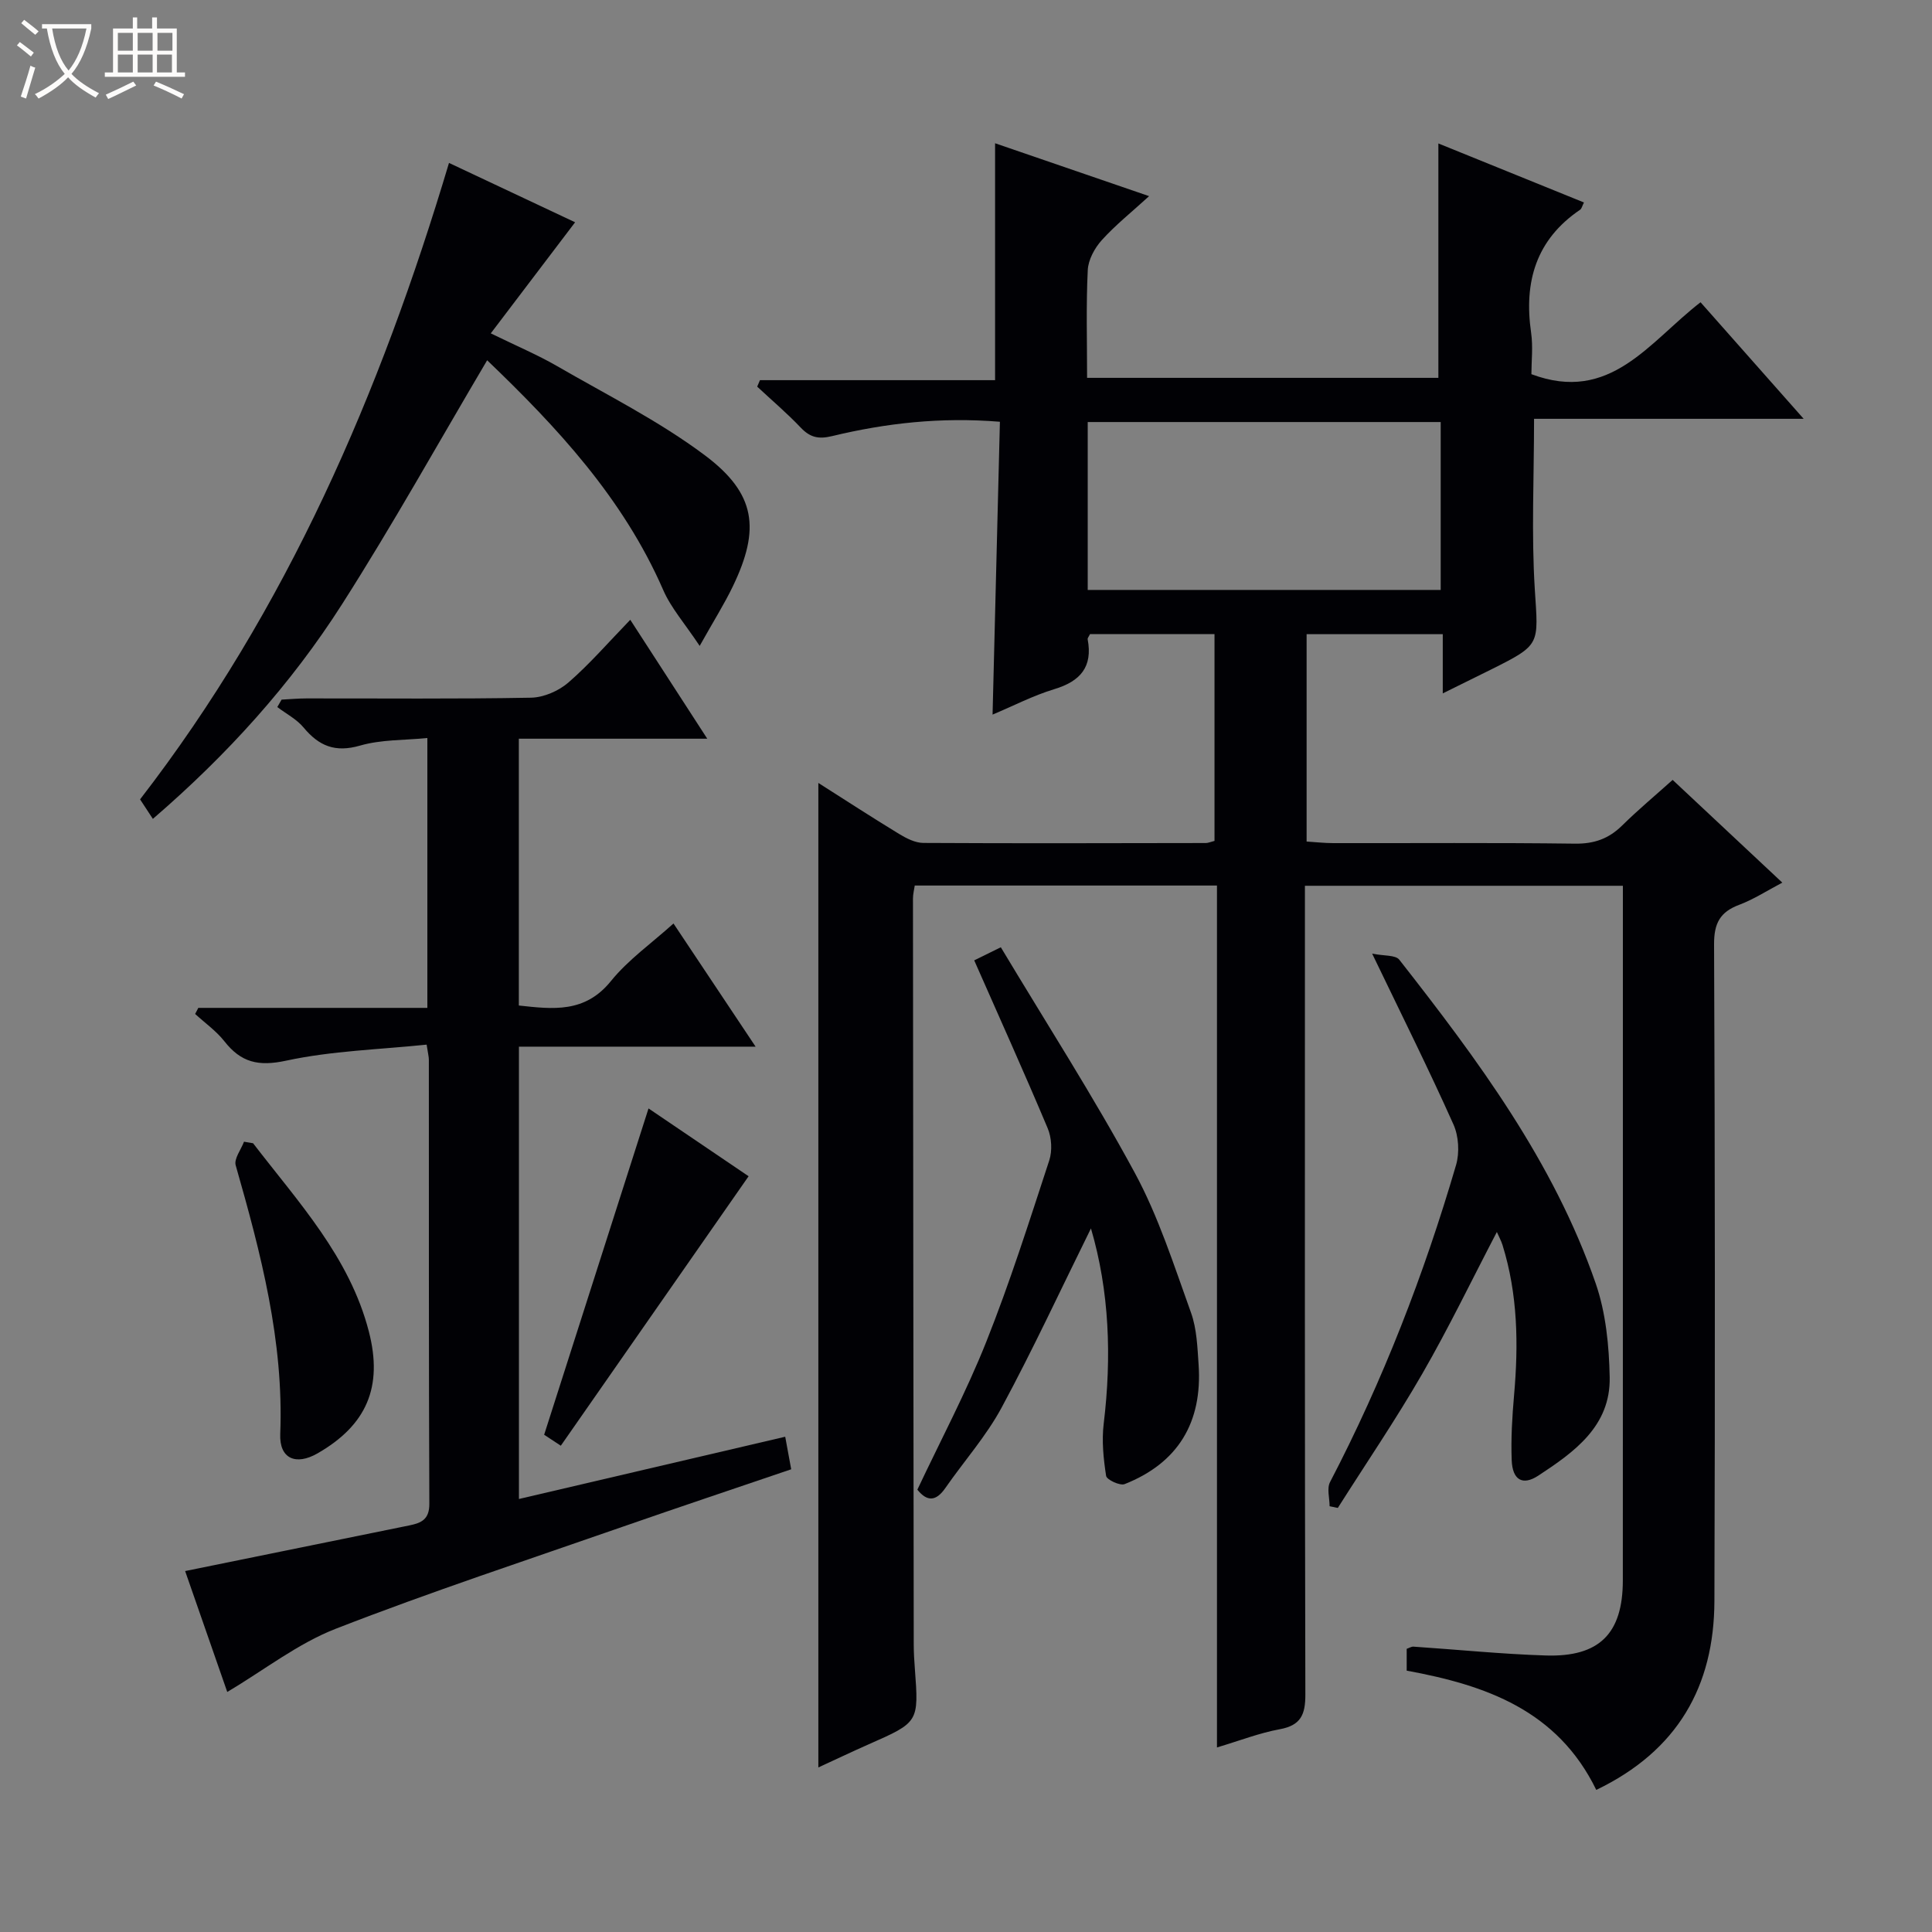<svg enable-background="new 0 0 400 400" viewBox="0 0 400 400" xmlns="http://www.w3.org/2000/svg"><rect x="0" y="0" width="400" height="400" fill="#808080" stroke="none"/><path d="m6.4 11.7c-1-.8-1.9-1.6-2.9-2.3l.6-.7c.9.7 1.9 1.4 2.9 2.2zm-2.1 8.3c.7-2.1 1.4-4.2 2-6.4.2.1.6.3 1 .4-.7 2.3-1.3 4.4-1.9 6.4zm3-12.8c-1.1-.9-2.1-1.7-2.9-2.4l.6-.7c1 .8 2 1.5 3 2.4zm1.4-1.3v-.9h10.2v.9c-.9 4.2-2.3 7.3-4.1 9.4 1.3 1.4 3.2 2.7 5.7 4-.2.2-.4.5-.7.9-2.5-1.4-4.4-2.7-5.7-4.2-1.4 1.5-3.5 3-6.1 4.4 0 0 0 0-.1-.1-.3-.4-.5-.7-.7-.8 2.7-1.3 4.7-2.8 6.2-4.2-1.8-2.2-3-5.3-3.7-9.4zm9.2 0h-7.1c.6 3.8 1.7 6.7 3.4 8.7 1.7-2.1 2.9-4.8 3.7-8.7z" fill="#fcfbfa"/><path d="m31.6 3.6h.9v2.3h4.1v9.1h1.7v.9h-16.6v-.9h1.7v-9.1h4.1v-2.3h.9v2.3h3.1v-2.3zm-4 13.3.6.8c-1.9.9-3.8 1.9-5.8 2.8-.2-.3-.3-.6-.5-.9 2-.9 3.9-1.8 5.7-2.7zm-3.2-10.1v3.7h3.1v-3.7zm0 4.5v3.7h3.1v-3.7zm4.1-4.5v3.7h3.1v-3.7zm0 4.5v3.7h3.1v-3.7zm9.1 9.1c-2.1-1.1-4.1-2-5.8-2.7l.5-.8c2.2.9 4.1 1.8 5.8 2.6zm-1.9-13.6h-3.1v3.7h3.1zm-3.2 4.5v3.7h3.1v-3.7z" fill="#fcfbfa"/><g fill="#010105"><path d="m330.49 370.58c-8.05-16.52-22.9-21.69-39.25-24.69 0-1.57 0-3 0-4.52.51-.17.97-.48 1.41-.45 9.12.61 18.23 1.54 27.36 1.83 11.12.36 15.97-4.54 15.98-15.53.02-46.66.01-93.32.01-139.97 0-1.16 0-2.32 0-3.86-21.88 0-43.58 0-65.83 0v5.97c0 53.82-.05 107.65.09 161.47.01 4.16-.93 6.39-5.3 7.19-4.2.77-8.25 2.35-13 3.77 0-59.71 0-118.91 0-178.45-21.11 0-41.68 0-62.57 0-.12.83-.37 1.76-.37 2.7.04 51.48.09 102.95.16 154.43 0 1.66.1 3.33.23 4.99.83 11.12.83 11.1-9.6 15.7-3.46 1.53-6.88 3.16-10.38 4.77 0-68.03 0-135.69 0-203.83 5.6 3.56 11.12 7.15 16.74 10.57 1.5.91 3.32 1.84 5 1.85 19.5.11 38.99.05 58.49.02.47 0 .95-.23 1.79-.44 0-14.16 0-28.35 0-42.81-8.73 0-17.3 0-25.78 0-.24.51-.53.82-.48 1.07 1.08 5.72-1.51 8.69-6.9 10.32-4.39 1.33-8.54 3.49-12.79 5.27.51-20.31 1.01-40.36 1.52-60.63-12.24-1-23.58.28-34.74 2.97-2.84.69-4.57.27-6.51-1.77-2.83-2.98-5.99-5.66-9-8.47.19-.45.38-.89.57-1.34h48.68c0-16.66 0-32.55 0-49.05 10.04 3.45 20.55 7.06 31.89 10.95-3.62 3.31-6.96 5.97-9.79 9.1-1.49 1.65-2.81 4.08-2.91 6.22-.36 7.3-.14 14.63-.14 22.3h72.73c0-15.99 0-32 0-48.53 9.85 3.99 19.91 8.08 30.14 12.22-.37.73-.47 1.28-.79 1.5-9.15 6.2-11.67 14.95-10.15 25.46.42 2.93.06 5.97.06 8.59 16.34 6.14 24.36-6.66 35.02-14.89 6.9 7.8 13.78 15.58 21.35 24.13-19.11 0-37.4 0-55.82 0 0 12.22-.57 23.84.16 35.38.72 11.38 1.3 11.35-8.97 16.48-3.09 1.54-6.19 3.06-10.09 4.99 0-4.52 0-8.24 0-12.26-9.68 0-18.75 0-28.19 0v42.93c1.76.11 3.66.33 5.57.33 16.66.03 33.33-.11 49.99.11 3.98.05 6.99-1.02 9.77-3.76 3.29-3.24 6.85-6.21 10.45-9.44 7.63 7.15 14.91 13.97 22.71 21.27-3.18 1.67-5.92 3.46-8.9 4.58-3.99 1.49-5.25 3.82-5.23 8.19.19 45.32.22 90.65.07 135.97-.06 17.64-7.6 31-24.46 39.1zm-105.29-248.44h73.08c0-11.88 0-23.31 0-34.76-24.52 0-48.73 0-73.08 0z"/><path d="m47.05 350.3c-2.83-8.13-5.93-17.03-8.72-25.03 15.64-3.18 31.05-6.32 46.47-9.46 2.44-.5 4.1-1.24 4.09-4.44-.13-30.65-.08-61.31-.1-91.96 0-.63-.18-1.26-.46-3.13-9.82 1.02-19.65 1.28-29.09 3.32-5.75 1.24-9.34.37-12.78-4.01-1.69-2.15-4.02-3.79-6.06-5.66l.66-1.26h47.42c0-18.69 0-36.76 0-55.87-4.68.47-9.52.29-13.95 1.57-5.14 1.48-8.49.09-11.68-3.75-1.43-1.72-3.6-2.84-5.44-4.23.3-.51.59-1.02.89-1.54 1.72-.09 3.44-.25 5.16-.25 15.49-.02 30.99.14 46.48-.15 2.64-.05 5.73-1.4 7.75-3.15 4.38-3.8 8.21-8.24 12.8-12.98 5.39 8.32 10.44 16.12 15.94 24.62-13.51 0-26.09 0-39.01 0v55.24c7.06.77 13.67 1.6 19.04-5.03 3.6-4.45 8.46-7.87 12.98-11.95 5.66 8.5 11.09 16.64 17 25.5-16.66 0-32.65 0-49 0v93.65c18.35-4.29 36.59-8.55 55.13-12.89.46 2.48.81 4.37 1.24 6.74-11.58 3.94-23.18 7.82-34.73 11.84-19.9 6.94-39.93 13.53-59.55 21.17-7.85 3.05-14.76 8.51-22.48 13.09z"/><path d="m31.65 169.54c-1.1-1.68-1.82-2.78-2.65-4.04 30.41-39.35 49.73-84.13 63.96-131.77 9.14 4.3 17.82 8.39 26.11 12.29-5.69 7.49-11.33 14.91-17.46 23 5.46 2.67 9.72 4.46 13.68 6.75 10.34 5.98 21.14 11.38 30.64 18.49 10.6 7.94 11.5 15.28 5.81 27.11-1.77 3.69-3.98 7.17-6.88 12.36-3.09-4.66-5.94-7.86-7.56-11.6-8.31-19.06-22.1-33.8-36.44-47.54-9.99 16.89-19.51 34-30.03 50.49-10.6 16.62-23.76 31.17-39.18 44.46z"/><path d="m225.87 254.33c-6.18 12.5-11.96 24.98-18.47 37.05-3.2 5.95-7.81 11.13-11.69 16.72-1.92 2.76-3.76 2.84-5.78.32 4.82-10.22 10.12-20.19 14.27-30.62 4.9-12.3 8.91-24.96 13.04-37.56.65-1.99.49-4.71-.33-6.65-4.87-11.58-10.04-23.02-15.21-34.76 1.15-.56 2.76-1.35 5.51-2.71 9.37 15.63 19.15 30.84 27.73 46.69 4.92 9.09 8.11 19.16 11.64 28.95 1.21 3.36 1.33 7.17 1.58 10.8.81 12-4.32 20.36-15.32 24.71-.97.38-3.71-.91-3.83-1.7-.55-3.55-.93-7.26-.5-10.81 1.67-13.82 1.18-27.43-2.64-40.43z"/><path d="m284.09 197.44c2.45.5 4.83.25 5.62 1.26 16.23 20.71 31.94 41.82 40.66 67.01 2.11 6.1 2.77 12.91 2.9 19.42.2 10.14-7.33 15.5-14.79 20.39-3.25 2.13-5.35.89-5.5-3.22-.17-4.47.1-8.97.49-13.43.93-10.51.78-20.91-2.39-31.1-.28-.89-.74-1.71-1.17-2.7-5.22 9.99-9.97 19.87-15.43 29.33-5.46 9.48-11.64 18.55-17.5 27.8-.57-.12-1.13-.23-1.7-.35 0-1.68-.6-3.68.09-5 10.94-20.99 19.45-42.96 26.09-65.64.75-2.57.55-5.99-.54-8.41-5.06-11.32-10.61-22.44-16.83-35.36z"/><path d="m134.27 229.49c7.23 4.9 14.45 9.79 20.72 14.04-12.98 18.63-25.83 37.07-38.88 55.79-1.55-1.02-2.74-1.8-3.45-2.27 7.21-22.55 14.31-44.74 21.61-67.56z"/><path d="m52.4 236.7c9.33 12.16 19.99 23.54 23.97 38.99 2.97 11.51-.51 19.4-10.62 25.21-4.49 2.58-7.94 1.12-7.73-4.02.76-19.22-4.02-37.42-9.22-55.61-.39-1.35 1.1-3.25 1.72-4.89.62.1 1.25.21 1.88.32z"/></g></svg>